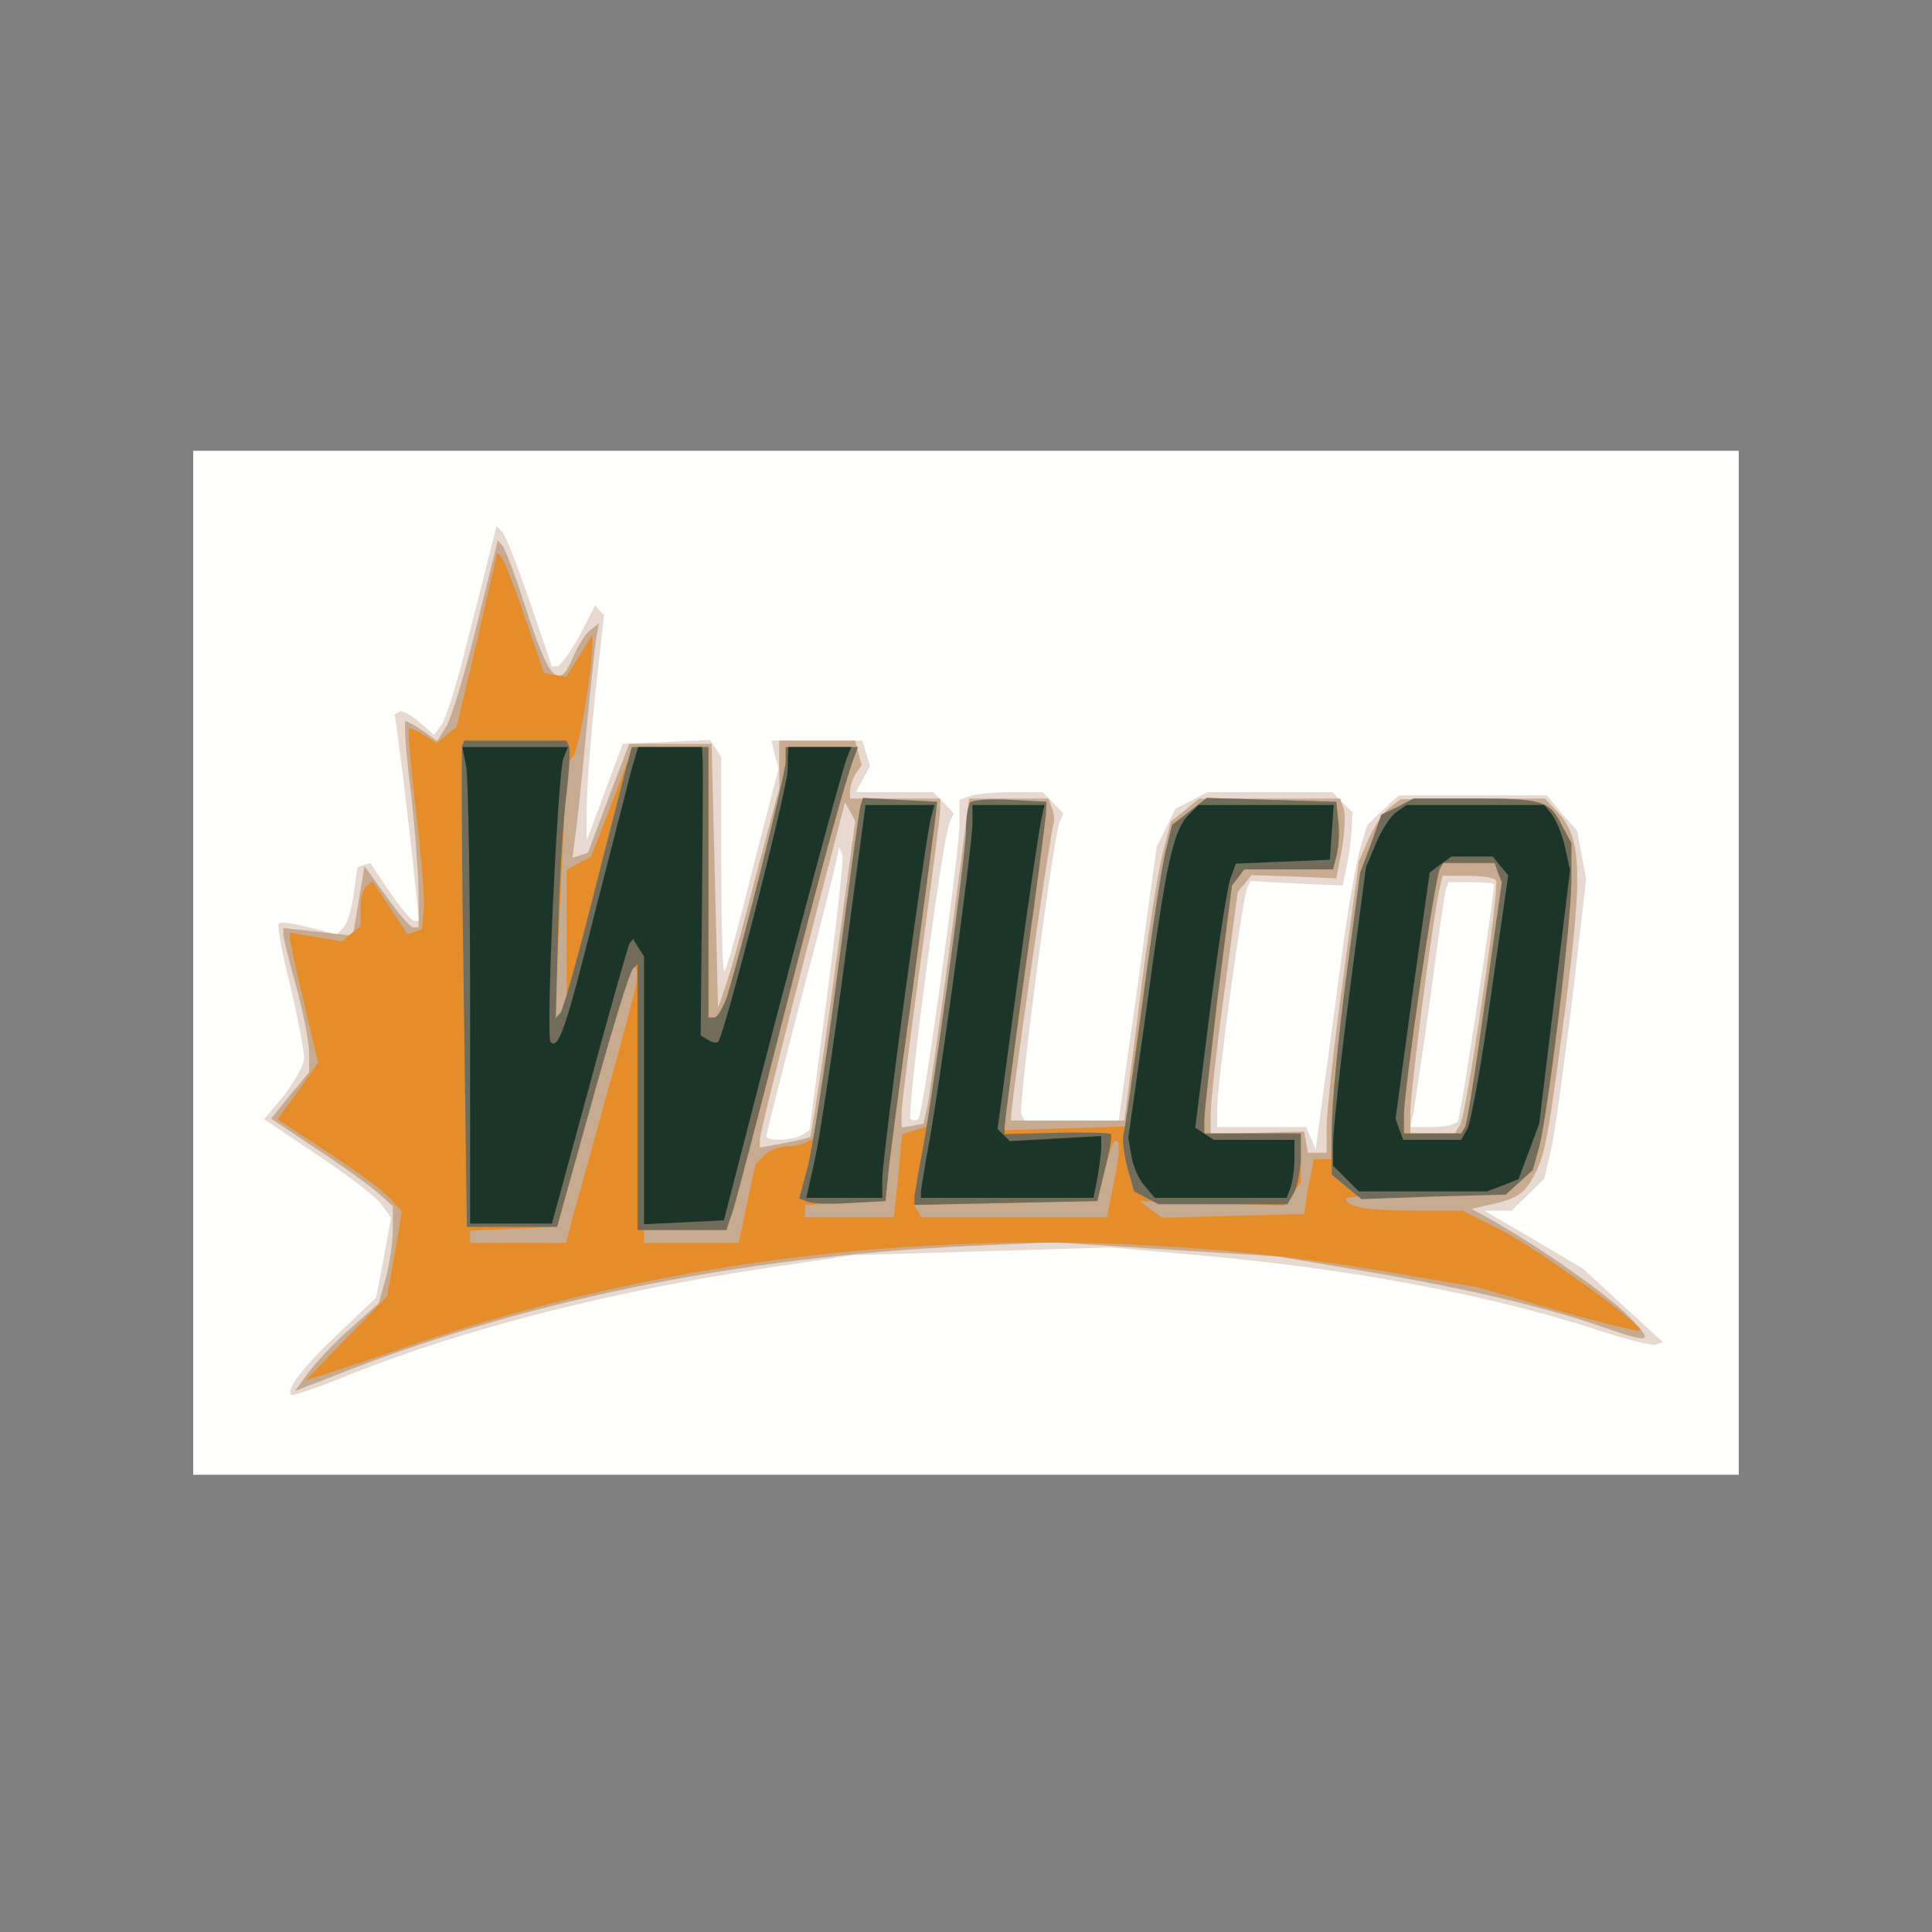 <?xml version="1.0"?><svg version="1.2" baseProfile="tiny-ps" viewBox="0 0 300 300" xmlns="http://www.w3.org/2000/svg" xmlns:xlink="http://www.w3.org/1999/xlink"><rect x="0" y="0" width="300" height="300" fill="#808080" stroke="none"/><title>Wilco Contractors Southwest Inc</title><g><g fill="#fefefd" transform="matrix(.1 0 0 -.1 0 300)"><path d="M300 1505V710h2400v1590H300v-795z"/></g><g fill="#e7d9cf" transform="matrix(.1 0 0 -.1 0 300)"><path d="M761 2144c-5-22-22-87-37-146-14-59-32-114-38-123l-12-16-23 20c-13 11-27 19-31 16l-7-4 13-98c6-54 15-126 18-160l7-63h-8c-4 0-21 21-38 45l-30 45-10-3-10-4-6-42c-3-23-10-46-16-52l-10-10-43 11c-23 6-44 9-47 6s5-47 18-98c12-51 22-102 21-112 0-10-15-36-31-57l-31-37 85-57c46-31 91-65 98-76l14-20-11-62-12-62-58-55c-55-52-82-87-74-96 3-2 43 12 90 31 179 72 412 131 648 166l135 20 200 6 200 6 135-12c238-21 455-62 623-117 42-14 82-24 88-22l11 4-62 57-62 57-76 45-77 45h42l26 25 25 25 10 43c6 23 20 128 33 232l22 190-7 37-7 38-24 27-23 28h-230l-25-23-24-23-11-37c-6-20-19-93-28-162s-22-165-29-215l-12-90-7 17-8 18h-138v28c0 39 40 334 47 344l5 10 72-4 71-3 6 30c4 17 7 42 8 57l1 27-16 15-15 16h-194l-25-13-25-13-14-29-15-30-29-212-30-213h-146l-5 9c-6 9 49 426 59 453l6 15-16 17-16 16h-49c-27 0-55-3-64-6l-16-6v-37c-1-49-56-450-64-458-3-4-9-4-12 0-7 7 49 432 60 458l7 16-16 17-16 16h-120l11 20 11 21-6 19-6 20h-141l5-22 6-21-40-155c-21-86-41-158-44-160-3-3-5 71-5 164v169l-9 13-8 13-68-3-68-3-28-75-28-75v50c0 28 6 106 13 175l14 125-7 7-7 8-24-47c-14-25-29-46-34-47l-9-1-34 100c-19 55-38 104-43 109l-9 9-10-39zm523-692-27-207-11-7c-13-9-56-11-56-2 0 3 23 94 51 202 29 108 54 208 57 222l5 25 5-13c2-7-9-106-24-220zm1036 175c0-19-52-362-56-368-3-5-21-9-40-9h-34l5 23c2 12 14 92 26 177 11 85 22 161 24 168l4 12h36c19 0 35-1 35-3z"/></g><g fill="#c7ab91" transform="matrix(.1 0 0 -.1 0 300)"><path d="M740 2028c-18-73-39-143-47-156l-14-23-22 16c-12 8-24 15-27 15s0-46 7-102c7-57 12-129 13-160v-58h-8c-5 0-23 21-42 48l-34 47-9-54-9-54-54 6-54 6v-10c0-5 9-42 20-81 11-40 20-86 20-103v-30l-30-36-29-36 72-48c40-26 82-57 95-68l22-20v-36c0-20-5-54-11-76l-11-39-44-39c-24-21-53-52-65-68l-21-29 54 21c295 118 631 187 988 204l135 6 174-11 175-11 142-24c152-26 276-55 364-86 75-26 79-24 39 17-32 33-134 105-210 148l-34 19 31 7c41 9 52 17 68 48 16 33 20 55 46 252 29 222 26 272-15 313l-16 17h-112l-112-1-17-13c-10-7-24-29-33-49l-15-35-25-186c-14-103-25-204-25-226v-40h-29l-3 17-3 16-72-2-73-2v31c0 18 9 102 21 188l21 157 11 13 10 13 66-2 66-3 9 47c4 26 6 54 2 62l-5 15h-219l-22-18-22-18-13-51c-7-28-24-132-36-232l-23-181h-176v7c0 20 62 448 66 454 2 4 1 14-2 23l-6 16h-123l-29-221c-16-121-32-234-35-252l-7-32-17-3-17-3v23c0 13 14 120 30 238s30 223 30 233v17h-140v13c0 6 4 18 9 26l9 13-5 19-5 19h-118v-74l-36-135c-19-75-40-152-47-171l-12-35-5 205-5 205H977l-32-84-32-85-12-4-12-4 5 39c3 21 10 90 16 153s13 128 15 144l5 28-14-11c-8-6-19-25-26-41-22-54-37-38-75 80-15 47-31 89-35 93l-7 8-33-133zm555-546c-18-134-35-245-37-247-1-2-20-6-40-10l-38-7v13c0 10 50 209 122 484l10 39 8-14 8-15-33-243zm1028 151c6-11-46-366-56-380l-8-13h-69v33c0 33 35 302 45 345l5 22h40c21 0 41-3 43-7z"/></g><g fill="#e58c2b" transform="matrix(.1 0 0 -.1 0 300)"><path d="m741 2006-32-135-15-12-16-13-20 13c-11 7-21 11-23 9s3-59 11-128 14-138 12-154l-3-29-11-4-11-4-27 41-27 41-9-6c-6-4-10-19-10-34v-29l-15-12-14-12-41 7-40 7v-9c0-4 10-50 22-100l22-93-31-44-32-44 79-52c43-28 86-60 96-71l18-20-11-66-12-66-63-65-63-65 20 6c11 3 74 24 140 47 475 163 1001 203 1520 115l140-24 124-36c68-19 126-34 128-31 7 7-159 127-218 157l-58 29h-75c-73 0-106 6-106 19 0 3 56 6 124 6h124l21 19 21 19 10 36c14 55 50 349 50 414v58l-15 28c-19 38-30 41-138 41h-92l-25-13-25-12-16-45-17-45-21-164c-12-91-23-191-23-223l-1-58h-27l-4-22c-3-13-7-32-8-43l-3-20-110-3-110-3-18 13-17 13 112-3 112-4 13 18 13 18v76h-150v21c0 12 10 98 21 193l22 171 10 13 9 12h138l6 24c3 13 4 37 2 52l-3 29-101 3-100 3-27-21-27-21-9-37c-8-31-61-396-61-422v-9l-95-3-95-3v8c0 5 14 111 31 235 18 125 32 236 33 247l1 20h-120l-3-35c-3-44-51-417-57-447l-5-22-19-6-20-6-6-64-7-65h-138v19l63 3 62 3 3 30c1 17 18 147 38 290 19 143 36 269 37 280l2 20-58 3-57 3-4-13c-2-7-18-125-36-263l-33-250-11-7c-6-4-21-8-33-8s-28-6-36-14l-14-14-13-61-13-61h-147v20h128l11 33c5 17 40 149 76 292 60 237 98 375 112 411l5 14h-112v-22c0-20-68-291-91-365-6-18-15-33-20-33h-9v420H983l-32-85-33-85-19-10-19-11v-218l-10-6-10-6 5 88c3 48 7 137 10 197l5 109 10 12c9 11 29 129 30 175v15l-20-33-21-33-17 3-17 3-30 87c-16 47-33 89-36 93l-7 6-31-135zm1585-361 6-15-26-185c-14-102-28-190-31-195l-6-10h-89v29c0 38 48 370 56 382l5 9h80l5-15zM988 1473c-3-16-23-93-46-173-22-80-45-164-52-187l-11-43H730v19l67 3 68 3 52 189c29 104 54 195 57 202 9 24 18 15 14-13zm742-307-11-56h-288l-6 10-6 9 142 3 143 3 8 35c13 52 18 63 24 57 3-3 1-31-6-61z"/></g><g fill="#726c5a" transform="matrix(.1 0 0 -.1 0 300)"><path d="M718 1843c-2-5-1-174 2-378l5-370h140l55 197c30 108 58 200 63 204l7 7v-413h138l11 33c5 17 40 149 76 292 60 237 98 375 112 411l5 14h-112v-22c0-20-68-291-91-365-6-18-15-33-20-33h-9v420H981l-10-37c-5-21-29-112-52-203s-45-169-49-173l-7-8 4 143c2 79 8 172 13 208 4 36 6 68 3 73l-4 7H721l-3-7zm618-95c-2-7-18-125-36-263-18-137-39-272-46-298l-13-48 13-5c8-3 38-4 67-2l54 3 3 30c1 17 18 147 38 290 19 143 36 269 37 280l2 20-58 3-57 3-4-13zm171 6c-4-4-7-23-7-43 0-39-55-438-70-511-5-25-9-51-10-58v-13l142 3 142 3 12 50c7 27 11 51 9 54-3 2-41 3-85 2l-80-2v11c0 7 14 114 31 238 18 125 32 236 33 247l1 20-55 3c-31 2-59 0-63-4zm340-14-27-21-9-37c-6-20-22-125-36-232s-28-201-30-209c-3-7 0-31 5-52l11-39 19-10 19-10h200l11 19c5 11 10 36 10 55v36h-150v21c0 12 10 98 21 193l22 171 10 13 9 12h138l6 24c3 13 4 37 2 52l-3 29-101 3-100 3-27-21zm323 7-25-12-16-45-17-45-22-165c-12-91-22-196-22-235v-69l23-19 23-19 112 4 112 3 21 19 21 19 10 36c14 55 50 349 50 414v58l-15 28c-19 38-30 41-138 41h-92l-25-13zm156-102 6-15-26-185c-14-102-28-190-31-195l-6-10h-89v29c0 38 48 370 56 382l5 9h80l5-15z"/></g><g fill="#1b3628" transform="matrix(.1 0 0 -.1 0 300)"><path d="M724 1809c3-17 6-184 6-370v-339h127l58 213c31 116 60 216 62 221l6 8 8-13 9-14v-416l62 3 62 3 58 225c70 269 124 468 133 493l7 17h-98l-1-37c-2-34-98-411-108-421-2-2-9-1-15 3l-12 7 2 207c1 113 2 214 1 224l-1 17h-99l-11-37c-5-21-31-121-57-223-44-176-56-211-68-198-8 7 11 418 20 441l7 17H718l6-31zm587-306c-18-137-39-274-46-305l-13-58h118v29c0 35 68 538 76 563l5 18h-107l-33-247zm199 218c0-34-54-430-70-510-5-29-10-58-10-62v-9h268l6 31c3 17 6 39 6 48v17l-71-4-71-4-9 9-10 10 31 229c17 126 34 239 37 252l5 22h-112v-29zm336 14c-24-24-35-73-65-296l-29-206 5-29c3-16 12-37 21-46l15-18h205l6 16c3 9 6 29 6 45v29h-125l-14 9-15 10 23 183c13 101 27 193 32 205l8 22 73 3 73 3 3 43 3 42h-210l-15-15zm321 3c-9-7-23-29-31-49l-15-36-26-198c-14-108-25-212-25-231v-34l20-20 20-20h199l24 9 25 10 16 43 16 43 24 197 24 197-8 36c-4 19-14 42-20 50l-12 15h-214l-17-12zm163-83 12-14-27-188c-14-103-31-195-36-205l-10-18h-90l-6 16-6 17 26 191 27 191 17 13 17 12h64l12-15z"/></g></g></svg>